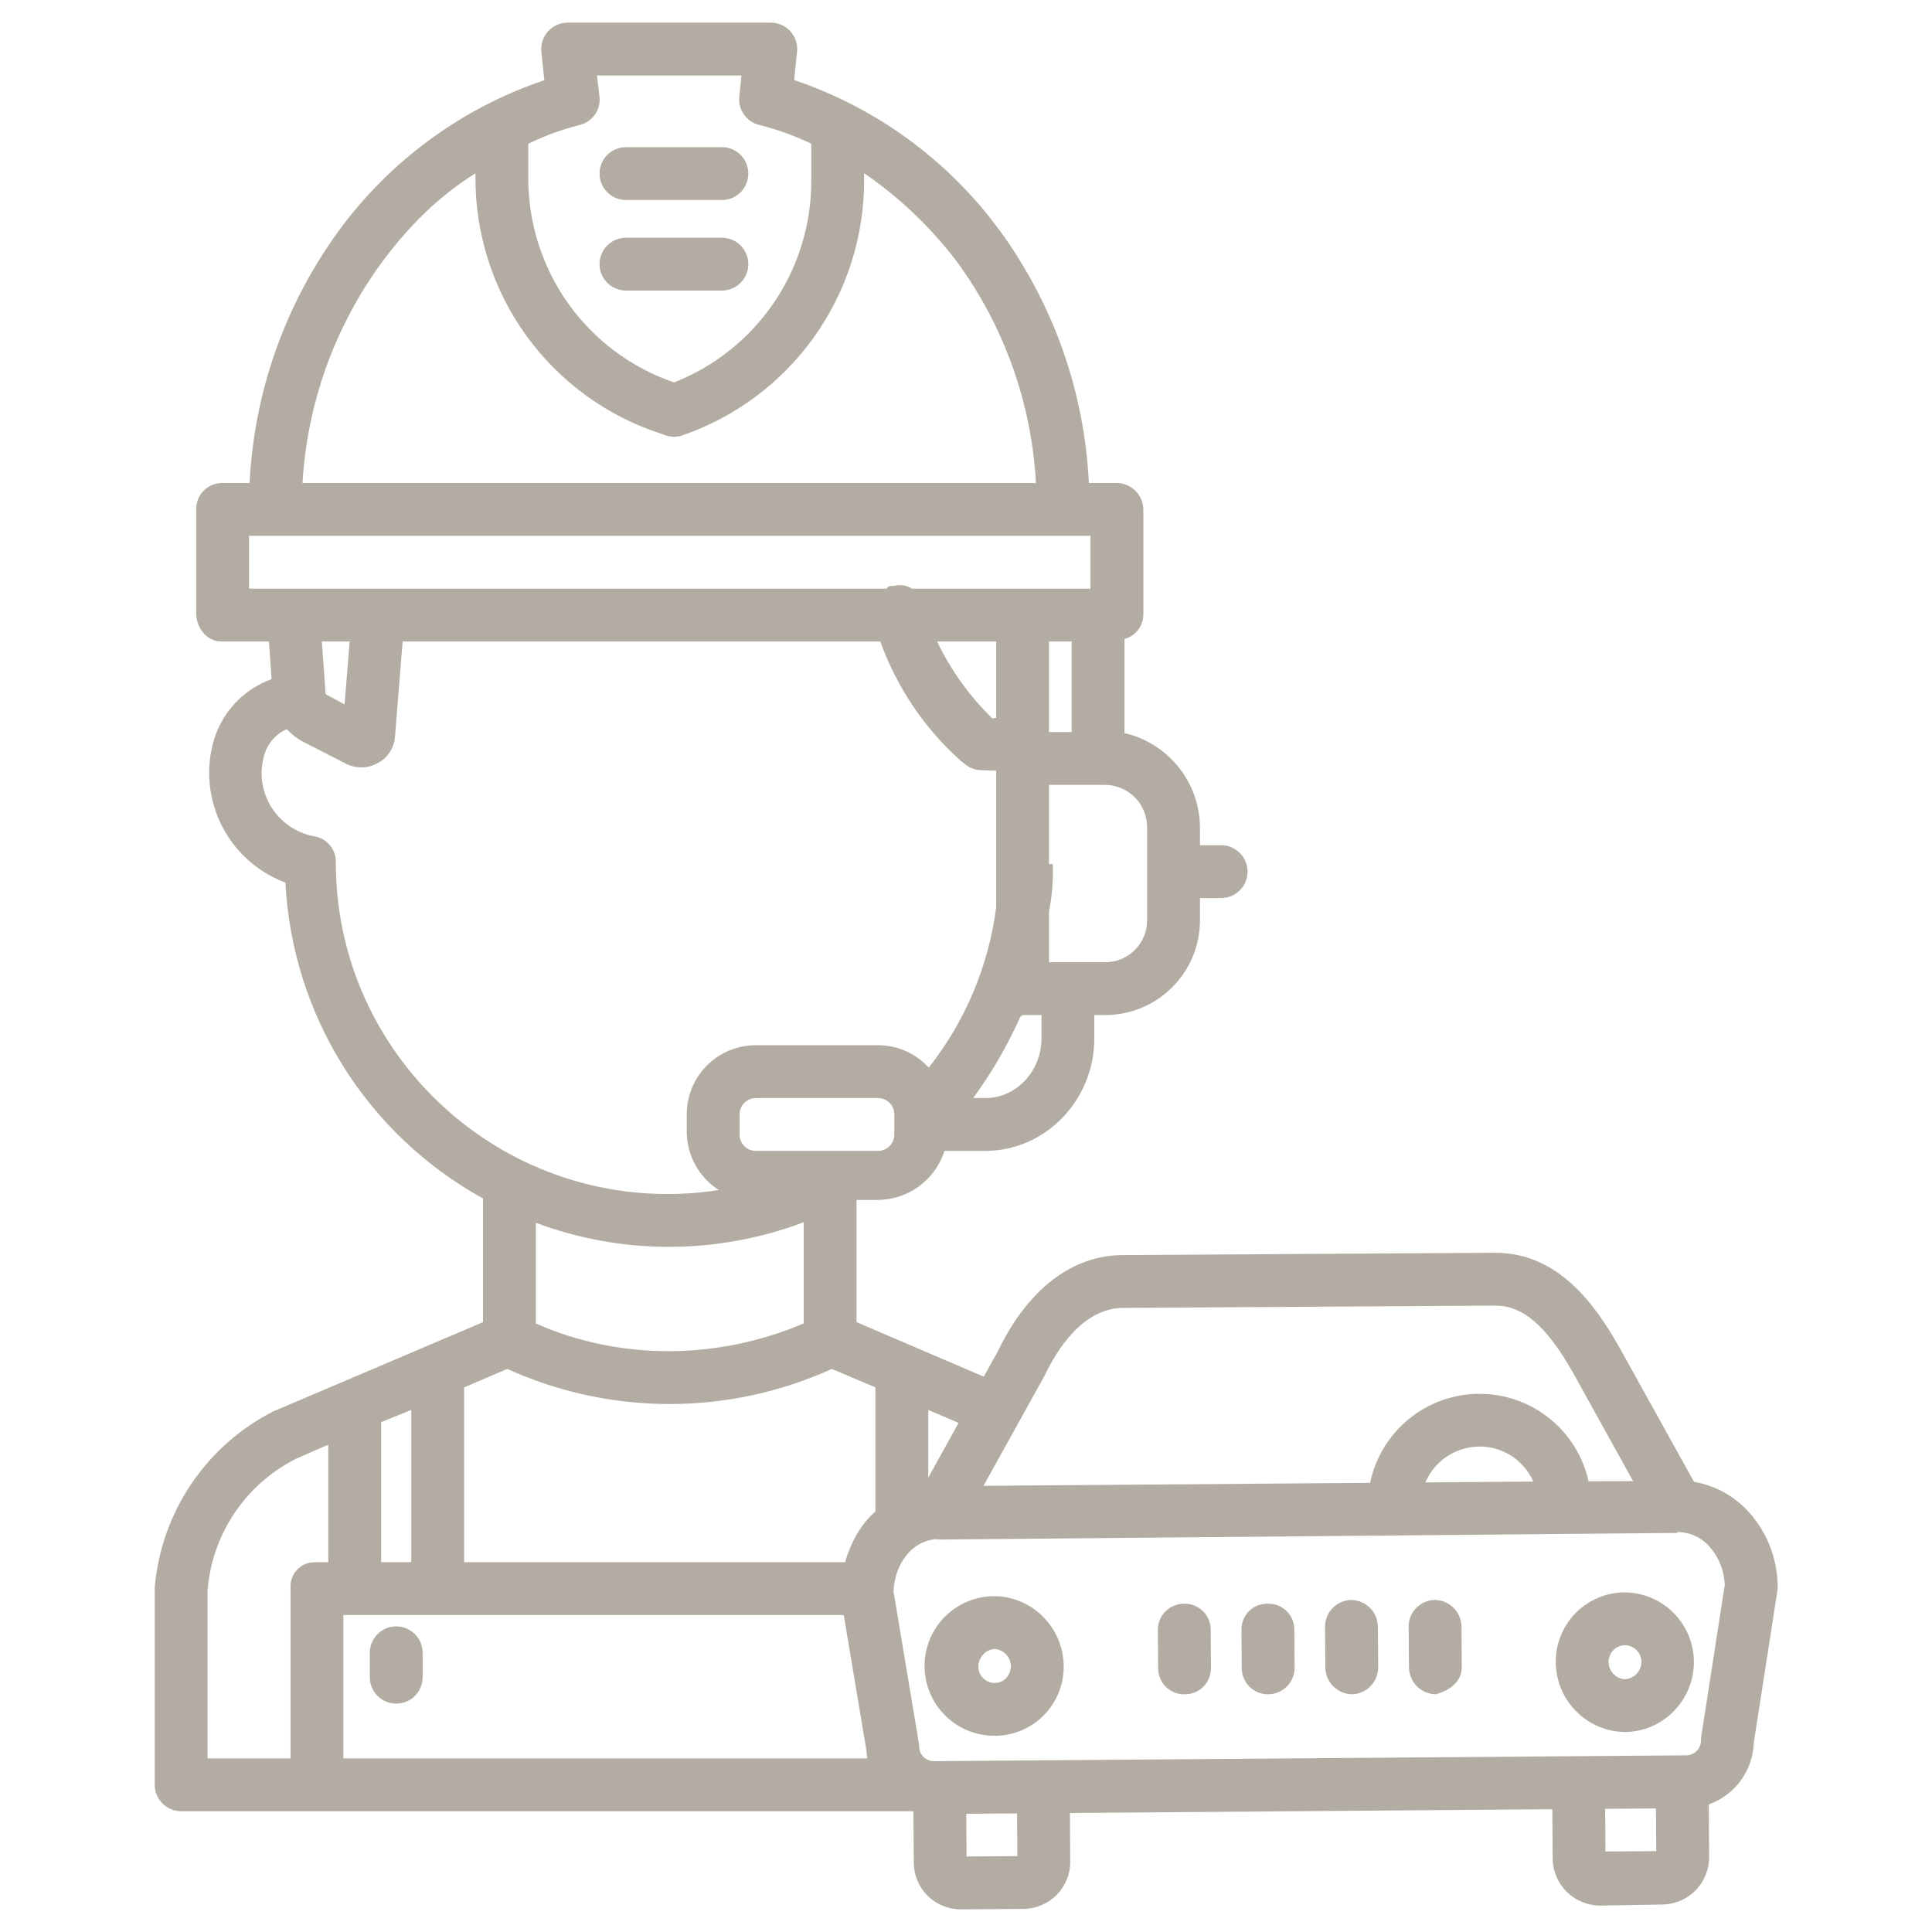 <svg width="64" height="64" viewBox="0 0 64 64" fill="none" xmlns="http://www.w3.org/2000/svg">
<path d="M13.125 53.876C12.893 53.876 12.671 53.968 12.506 54.132C12.342 54.296 12.25 54.519 12.25 54.751V55.56C12.25 55.792 12.342 56.015 12.506 56.179C12.671 56.343 12.893 56.435 13.125 56.435C13.357 56.435 13.58 56.343 13.744 56.179C13.908 56.015 14 55.792 14 55.56V54.751C14 54.519 13.908 54.296 13.744 54.132C13.58 53.968 13.357 53.876 13.125 53.876V53.876Z" fill="#B3ACA2"/>
<path d="M20.736 9.625H23.914C24.146 9.625 24.369 9.533 24.533 9.369C24.697 9.205 24.789 8.982 24.789 8.75C24.789 8.518 24.697 8.295 24.533 8.131C24.369 7.967 24.146 7.875 23.914 7.875H20.736C20.504 7.875 20.281 7.967 20.117 8.131C19.953 8.295 19.861 8.518 19.861 8.75C19.861 8.982 19.953 9.205 20.117 9.369C20.281 9.533 20.504 9.625 20.736 9.625V9.625Z" fill="#B3ACA2"/>
<path d="M20.736 6.625H23.914C24.146 6.625 24.369 6.533 24.533 6.369C24.697 6.205 24.789 5.982 24.789 5.75C24.789 5.518 24.697 5.295 24.533 5.131C24.369 4.967 24.146 4.875 23.914 4.875H20.736C20.504 4.875 20.281 4.967 20.117 5.131C19.953 5.295 19.861 5.518 19.861 5.75C19.861 5.982 19.953 6.205 20.117 6.369C20.281 6.533 20.504 6.625 20.736 6.625V6.625Z" fill="#B3ACA2"/>
<path d="M5.988 60H30.252C30.254 60 30.256 59.993 30.258 59.994L30.27 61.709C30.273 62.119 30.439 62.511 30.73 62.8C31.022 63.089 31.416 63.25 31.826 63.25H31.838L33.908 63.235C34.32 63.231 34.715 63.064 35.004 62.77C35.294 62.477 35.455 62.08 35.453 61.667L35.442 60.057L51.423 59.933L51.434 61.56C51.437 61.973 51.601 62.368 51.892 62.66C52.183 62.953 52.578 63.12 52.99 63.125H53.002L55.072 63.09C55.485 63.084 55.88 62.915 56.169 62.619C56.459 62.324 56.62 61.926 56.617 61.512L56.605 59.774C57.031 59.622 57.401 59.345 57.667 58.98C57.933 58.614 58.083 58.177 58.097 57.725L58.876 52.708C58.884 52.661 58.887 52.614 58.887 52.566C58.885 51.671 58.56 50.807 57.971 50.133C57.492 49.581 56.837 49.212 56.116 49.087L53.635 44.618C52.805 43.154 51.588 41.5 49.531 41.5H49.503L37.183 41.576C35.504 41.588 34.036 42.717 33.048 44.778L32.588 45.603L28.375 43.798V39.75H29.073C29.566 39.747 30.046 39.589 30.444 39.297C30.841 39.005 31.137 38.595 31.287 38.125H32.634C34.653 38.125 36.25 36.424 36.25 34.405V33.625H36.576C36.991 33.63 37.403 33.552 37.788 33.396C38.173 33.24 38.523 33.01 38.818 32.718C39.113 32.426 39.348 32.079 39.508 31.696C39.667 31.313 39.75 30.902 39.75 30.486V29.75H40.453C40.685 29.75 40.907 29.658 41.071 29.494C41.235 29.33 41.328 29.107 41.328 28.875C41.328 28.643 41.235 28.42 41.071 28.256C40.907 28.092 40.685 28 40.453 28H39.75V27.406C39.745 26.68 39.495 25.978 39.041 25.411C38.588 24.845 37.957 24.448 37.25 24.284V21.169C37.434 21.119 37.596 21.007 37.71 20.854C37.823 20.7 37.882 20.512 37.875 20.321V16.893C37.876 16.659 37.785 16.434 37.621 16.267C37.457 16.1 37.235 16.004 37.001 16H36.07C35.925 12.981 34.897 10.071 33.114 7.632C31.411 5.311 29.034 3.572 26.306 2.652L26.404 1.713C26.416 1.591 26.403 1.468 26.365 1.352C26.327 1.236 26.265 1.128 26.183 1.038C26.101 0.947 26.001 0.874 25.889 0.825C25.777 0.775 25.656 0.75 25.534 0.75H18.804C18.681 0.75 18.56 0.776 18.448 0.826C18.336 0.875 18.236 0.948 18.154 1.039C18.072 1.13 18.01 1.237 17.972 1.354C17.934 1.47 17.921 1.594 17.934 1.715L18.031 2.657C15.302 3.577 12.924 5.319 11.223 7.644C9.444 10.082 8.417 12.986 8.268 16H7.337C7.223 16.003 7.111 16.028 7.007 16.075C6.903 16.122 6.809 16.188 6.731 16.271C6.653 16.355 6.593 16.452 6.553 16.559C6.513 16.666 6.495 16.779 6.5 16.893V20.321C6.5 20.804 6.853 21.25 7.337 21.25H8.909L8.996 22.497C8.514 22.671 8.083 22.962 7.742 23.343C7.4 23.725 7.159 24.185 7.039 24.683C6.965 24.984 6.928 25.294 6.928 25.604C6.93 26.395 7.173 27.166 7.625 27.815C8.076 28.464 8.714 28.961 9.455 29.238C9.565 31.395 10.224 33.488 11.369 35.319C12.515 37.15 14.109 38.658 16 39.7V43.798L9.133 46.721C9.117 46.728 9.092 46.735 9.076 46.743C7.975 47.298 7.034 48.126 6.343 49.147C5.651 50.169 5.233 51.35 5.127 52.578C5.125 52.602 5.125 52.627 5.125 52.651V59.108C5.122 59.341 5.211 59.565 5.372 59.732C5.534 59.899 5.756 59.996 5.988 60V60ZM32.018 61.499L32.009 60.083L33.692 60.071L33.701 61.487L32.018 61.499ZM53.182 61.333L53.173 59.92L54.856 59.907L54.865 61.322L53.182 61.333ZM34.592 45.591C34.6 45.575 34.609 45.559 34.617 45.543C35.013 44.71 35.875 43.336 37.196 43.326L49.517 43.25H49.53C50.444 43.25 51.217 43.901 52.108 45.472L54.099 49.065L52.624 49.071C52.44 48.244 51.979 47.505 51.317 46.978C50.655 46.45 49.832 46.166 48.985 46.172C48.138 46.178 47.319 46.474 46.665 47.011C46.01 47.547 45.559 48.292 45.387 49.121L32.579 49.22L34.592 45.591ZM50.793 49.079L47.217 49.106C47.366 48.757 47.614 48.459 47.93 48.248C48.246 48.038 48.617 47.924 48.997 47.92C49.253 47.916 49.508 47.964 49.745 48.061C49.983 48.157 50.199 48.3 50.38 48.482C50.554 48.653 50.694 48.856 50.793 49.079V49.079ZM30.75 46.706L31.755 47.135L30.75 48.947V46.706ZM29.604 52.646C29.65 51.867 30.158 51.049 31.011 50.986C31.036 50.988 31.061 51 31.087 51H31.094L55.559 50.78C55.563 50.78 55.567 50.75 55.57 50.75H55.588C55.794 50.754 55.996 50.803 56.181 50.893C56.367 50.983 56.53 51.112 56.66 51.271C56.953 51.617 57.121 52.051 57.135 52.504L56.358 57.511C56.351 57.558 56.347 57.606 56.348 57.654C56.348 57.784 56.297 57.908 56.206 58C56.116 58.093 55.992 58.146 55.863 58.148L30.938 58.341C30.874 58.343 30.81 58.331 30.751 58.305C30.662 58.268 30.585 58.206 30.531 58.127C30.477 58.047 30.448 57.953 30.447 57.857C30.446 57.811 30.442 57.765 30.434 57.719L29.6 52.727C29.601 52.7 29.602 52.673 29.604 52.646V52.646ZM29.625 37.587C29.625 37.729 29.568 37.866 29.467 37.967C29.366 38.068 29.229 38.125 29.087 38.125H25.038C24.895 38.125 24.759 38.068 24.658 37.967C24.557 37.866 24.5 37.729 24.5 37.587V36.913C24.5 36.771 24.557 36.634 24.658 36.533C24.759 36.432 24.895 36.375 25.038 36.375H29.087C29.229 36.375 29.366 36.432 29.467 36.533C29.568 36.634 29.625 36.771 29.625 36.913V37.587ZM26.625 40.487V43.84C23.75 45.066 20.5 45.066 17.75 43.84V40.508C20.613 41.575 23.767 41.568 26.625 40.488V40.487ZM34.5 34.405C34.5 35.459 33.688 36.375 32.635 36.375H32.237C32.855 35.533 33.379 34.628 33.802 33.674C33.827 33.676 33.854 33.625 33.88 33.625H34.5V34.405ZM33 23.779L32.874 23.8C32.118 23.065 31.498 22.201 31.043 21.25H33V23.779ZM38 27.406V30.486C38 30.672 37.963 30.855 37.891 31.026C37.819 31.197 37.714 31.352 37.581 31.481C37.449 31.611 37.291 31.712 37.119 31.78C36.946 31.848 36.761 31.88 36.576 31.875H34.75V30.193C34.852 29.677 34.894 29.151 34.875 28.625H34.75V26H36.576C36.762 25.997 36.947 26.031 37.12 26.101C37.293 26.17 37.45 26.273 37.583 26.404C37.716 26.535 37.821 26.691 37.892 26.863C37.964 27.035 38.001 27.22 38 27.406V27.406ZM34.75 24.25V21.25H35.5V24.25H34.75ZM17.5 4.761C18.052 4.493 18.63 4.283 19.225 4.134C19.425 4.08 19.599 3.955 19.716 3.784C19.832 3.612 19.883 3.404 19.859 3.198L19.775 2.5H24.562L24.49 3.198C24.468 3.405 24.52 3.613 24.637 3.784C24.755 3.956 24.93 4.08 25.131 4.134C25.732 4.283 26.316 4.493 26.875 4.76V5.977C26.88 7.42 26.449 8.832 25.637 10.026C24.826 11.22 23.672 12.141 22.328 12.668C20.913 12.184 19.686 11.268 18.819 10.049C17.953 8.83 17.492 7.369 17.5 5.874V4.761ZM12.654 8.684C13.519 7.514 14.5 6.526 15.75 5.74V5.874C15.742 7.758 16.332 9.596 17.437 11.122C18.541 12.648 20.102 13.784 21.894 14.366L22.065 14.426C22.151 14.454 22.24 14.469 22.33 14.469C22.425 14.469 22.518 14.452 22.607 14.421C24.365 13.815 25.889 12.676 26.968 11.162C28.047 9.648 28.626 7.836 28.625 5.977V5.737C29.802 6.545 30.841 7.536 31.703 8.674C33.265 10.811 34.173 13.356 34.317 16H10.021C10.175 13.359 11.089 10.818 12.654 8.684V8.684ZM8.25 19.5V17.75H36.125V19.5H30.207C30.122 19.445 30.026 19.408 29.926 19.392C29.826 19.376 29.723 19.381 29.625 19.408C29.533 19.425 29.446 19.375 29.368 19.5H8.25ZM11.583 21.25L11.414 23.334L10.839 23.025C10.807 23.009 10.785 22.997 10.783 22.96L10.662 21.25H11.583ZM11.125 28.584V28.567C11.13 28.363 11.062 28.164 10.933 28.006C10.805 27.848 10.624 27.741 10.424 27.705C9.929 27.618 9.481 27.358 9.159 26.973C8.838 26.587 8.663 26.099 8.667 25.597C8.668 25.425 8.691 25.253 8.734 25.086C8.78 24.881 8.874 24.691 9.007 24.529C9.141 24.367 9.31 24.238 9.502 24.153C9.653 24.323 9.835 24.464 10.038 24.569L11.457 25.297C11.621 25.381 11.803 25.424 11.987 25.421C12.171 25.418 12.352 25.369 12.512 25.279C12.672 25.195 12.808 25.073 12.908 24.922C13.008 24.772 13.068 24.599 13.083 24.419L13.338 21.25H29.161C29.705 22.765 30.618 24.121 31.817 25.195L31.941 25.293C32.091 25.428 32.285 25.506 32.487 25.513L33 25.53V30.059C32.748 31.998 31.976 33.832 30.766 35.367C30.552 35.131 30.29 34.943 29.999 34.815C29.707 34.687 29.391 34.622 29.073 34.625H25.064C24.457 34.618 23.873 34.851 23.439 35.274C23.006 35.698 22.758 36.276 22.75 36.882V37.501C22.753 37.884 22.851 38.261 23.037 38.596C23.223 38.932 23.489 39.216 23.812 39.422C23.249 39.509 22.68 39.553 22.11 39.553C16.062 39.553 11.125 34.633 11.125 28.584ZM15.375 45.959L16.803 45.347C18.491 46.114 20.325 46.51 22.179 46.51C24.034 46.51 25.867 46.114 27.556 45.347L29 45.959V50.071C28.5 50.498 28.176 51.125 27.994 51.75H15.375V45.959ZM12.625 47.111L13.625 46.706V51.75H12.625V47.111ZM11.375 53.5H27.95L28.699 57.972C28.703 58.068 28.714 58.125 28.73 58.25H11.375V53.5ZM6.875 52.689C6.947 51.769 7.256 50.884 7.771 50.118C8.286 49.353 8.99 48.733 9.815 48.32L10.875 47.857V51.75H10.437C10.328 51.748 10.218 51.768 10.117 51.81C10.015 51.852 9.923 51.915 9.847 51.994C9.77 52.073 9.711 52.167 9.673 52.271C9.635 52.374 9.619 52.484 9.625 52.593V58.25H6.875V52.689Z" fill="#B3ACA2"/>
<path d="M32.947 57.5H32.965C33.265 57.498 33.562 57.437 33.839 57.32C34.116 57.203 34.367 57.033 34.578 56.819C34.789 56.605 34.955 56.352 35.068 56.073C35.181 55.795 35.238 55.497 35.236 55.197C35.233 54.582 34.988 53.994 34.554 53.559C34.13 53.129 33.553 52.883 32.949 52.875H32.931C32.627 52.876 32.327 52.937 32.047 53.054C31.767 53.171 31.512 53.343 31.298 53.558C30.866 53.993 30.625 54.582 30.627 55.196C30.629 55.809 30.875 56.396 31.31 56.828C31.745 57.261 32.334 57.502 32.947 57.5V57.5ZM32.565 54.81C32.662 54.701 32.798 54.635 32.944 54.625H32.948C33.057 54.632 33.161 54.67 33.249 54.734C33.337 54.798 33.405 54.886 33.445 54.987C33.485 55.088 33.495 55.198 33.475 55.305C33.455 55.412 33.405 55.511 33.331 55.59C33.282 55.641 33.223 55.681 33.158 55.709C33.093 55.736 33.023 55.75 32.952 55.75H32.948C32.806 55.75 32.67 55.694 32.569 55.595C32.468 55.495 32.411 55.359 32.41 55.217C32.409 55.067 32.464 54.922 32.565 54.81V54.81Z" fill="#B3ACA2"/>
<path d="M53.824 57.375H53.842C54.143 57.371 54.441 57.307 54.718 57.187C54.995 57.067 55.245 56.893 55.454 56.675C55.771 56.351 55.985 55.942 56.071 55.497C56.157 55.053 56.11 54.593 55.936 54.174C55.763 53.756 55.47 53.398 55.095 53.145C54.719 52.892 54.278 52.754 53.825 52.75H53.808C53.507 52.753 53.21 52.814 52.933 52.932C52.656 53.05 52.405 53.221 52.194 53.435C51.983 53.65 51.816 53.904 51.704 54.183C51.591 54.462 51.535 54.76 51.538 55.061C51.54 55.675 51.785 56.262 52.219 56.695C52.644 57.124 53.221 57.368 53.824 57.375V57.375ZM53.821 54.5H53.825C53.969 54.501 54.107 54.558 54.209 54.659C54.312 54.76 54.371 54.897 54.375 55.04V55.047C54.374 55.196 54.316 55.339 54.214 55.447C54.114 55.554 53.975 55.618 53.828 55.625H53.825C53.682 55.619 53.546 55.557 53.448 55.452C53.345 55.346 53.288 55.205 53.287 55.057C53.285 54.913 53.34 54.774 53.44 54.669C53.54 54.565 53.676 54.504 53.821 54.5V54.5Z" fill="#B3ACA2"/>
<path d="M39.24 56.125H39.247C39.361 56.126 39.474 56.105 39.58 56.062C39.686 56.018 39.782 55.955 39.863 55.874C39.944 55.793 40.008 55.697 40.051 55.592C40.094 55.486 40.116 55.373 40.115 55.258L40.106 53.975C40.105 53.862 40.081 53.75 40.036 53.645C39.992 53.541 39.927 53.447 39.845 53.368C39.764 53.289 39.668 53.227 39.562 53.185C39.457 53.143 39.344 53.123 39.231 53.125H39.224C39.11 53.124 38.996 53.146 38.891 53.19C38.785 53.233 38.689 53.297 38.608 53.378C38.527 53.459 38.463 53.555 38.42 53.661C38.377 53.767 38.355 53.881 38.356 53.995L38.365 55.277C38.367 55.39 38.39 55.502 38.435 55.606C38.48 55.71 38.545 55.805 38.626 55.884C38.707 55.962 38.804 56.024 38.909 56.066C39.014 56.108 39.127 56.128 39.24 56.125V56.125Z" fill="#B3ACA2"/>
<path d="M47.548 56.125H47.555C48.038 56 48.427 55.697 48.423 55.214L48.414 53.89C48.413 53.657 48.321 53.433 48.157 53.267C47.994 53.101 47.772 53.005 47.539 53H47.532C47.299 53.003 47.077 53.098 46.914 53.264C46.751 53.43 46.661 53.655 46.664 53.888L46.673 55.223C46.674 55.457 46.765 55.682 46.928 55.851C47.092 56.019 47.314 56.117 47.548 56.125V56.125Z" fill="#B3ACA2"/>
<path d="M42.01 56.125H42.016C42.131 56.124 42.245 56.1 42.351 56.055C42.457 56.011 42.553 55.945 42.634 55.863C42.715 55.781 42.779 55.683 42.822 55.576C42.864 55.469 42.886 55.355 42.885 55.24L42.875 53.965C42.874 53.852 42.85 53.741 42.805 53.637C42.76 53.534 42.695 53.44 42.613 53.362C42.532 53.284 42.436 53.222 42.331 53.182C42.225 53.141 42.113 53.122 42 53.125H41.993C41.88 53.122 41.767 53.142 41.662 53.184C41.556 53.225 41.46 53.288 41.379 53.367C41.298 53.447 41.234 53.542 41.19 53.646C41.147 53.751 41.124 53.864 41.125 53.977L41.135 55.268C41.136 55.381 41.159 55.494 41.204 55.598C41.248 55.703 41.313 55.798 41.394 55.878C41.476 55.957 41.572 56.02 41.677 56.062C41.783 56.105 41.896 56.126 42.01 56.125V56.125Z" fill="#B3ACA2"/>
<path d="M44.779 56.125H44.786C45.02 56.119 45.243 56.021 45.405 55.852C45.568 55.683 45.657 55.457 45.654 55.222L45.645 53.895C45.644 53.661 45.552 53.437 45.389 53.27C45.225 53.103 45.003 53.006 44.77 53H44.763C44.529 53.005 44.306 53.102 44.144 53.27C43.981 53.438 43.891 53.663 43.894 53.897L43.904 55.228C43.904 55.462 43.996 55.686 44.159 55.854C44.323 56.021 44.545 56.119 44.779 56.125Z" fill="#B3ACA2"/>
</svg>
